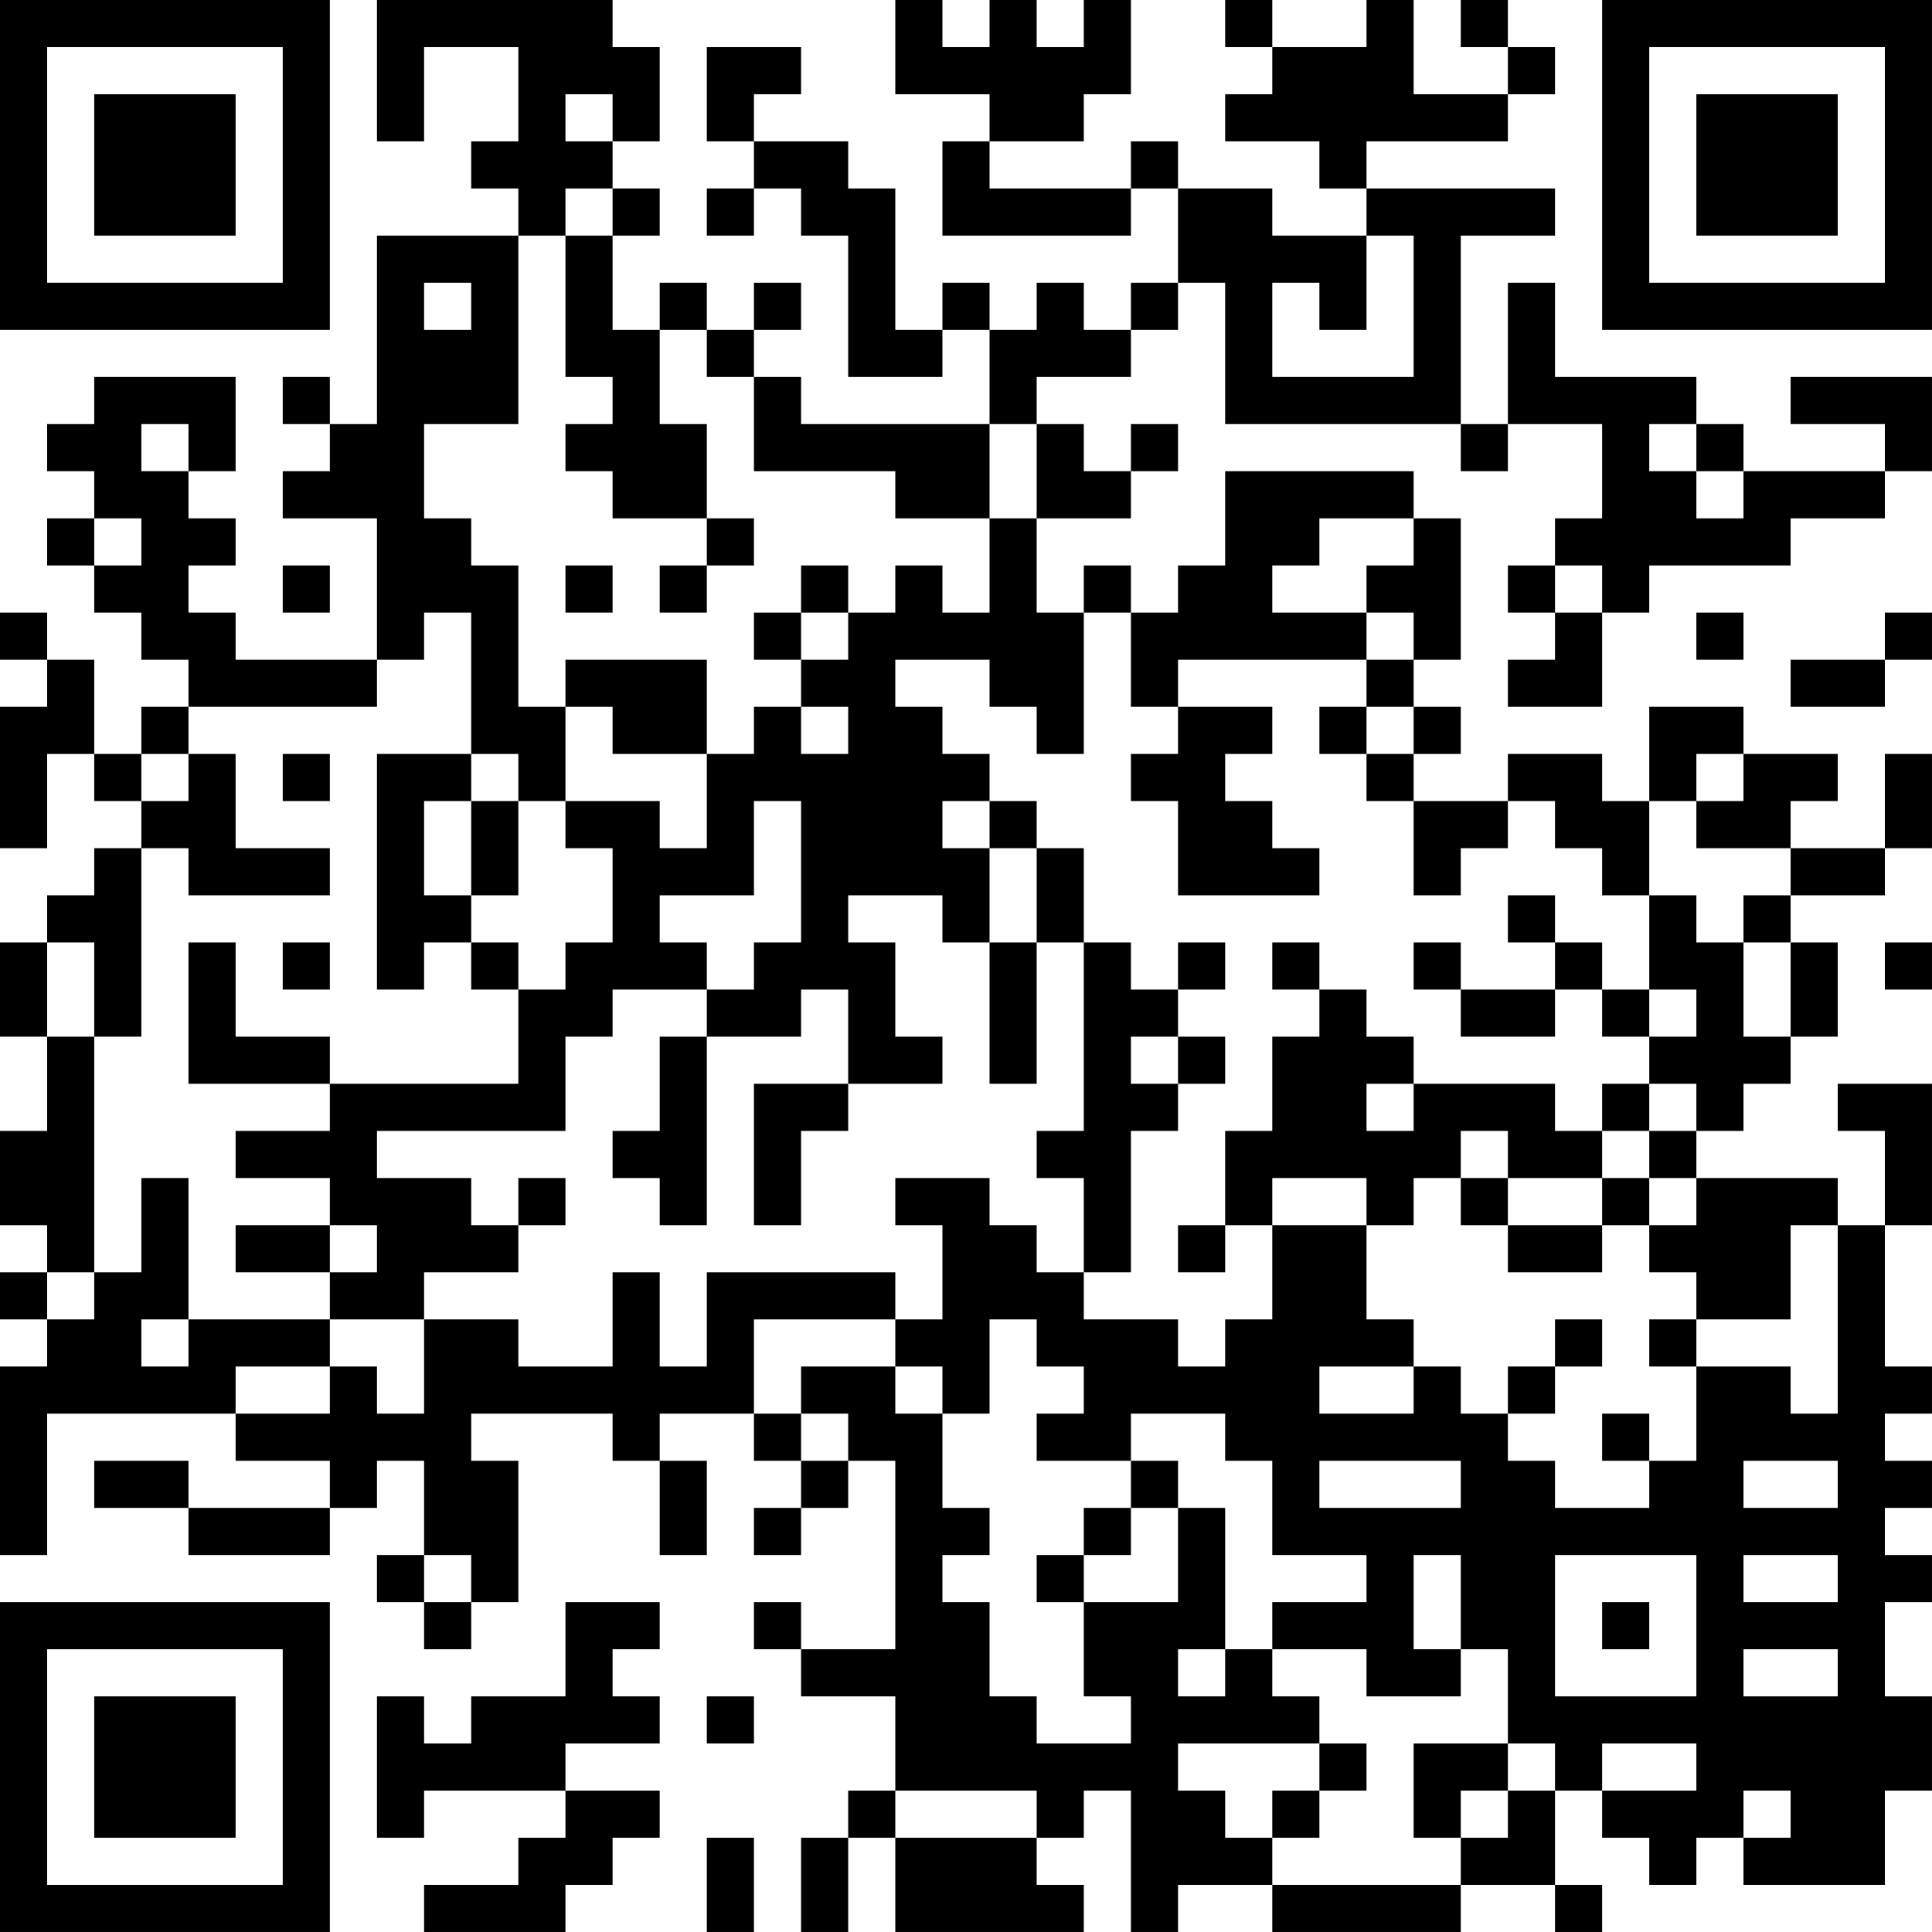 <?xml version="1.0" encoding="UTF-8"?>
<svg xmlns="http://www.w3.org/2000/svg" version="1.1" width="200" height="200" viewBox="0 0 200 200"><rect x="0" y="0" width="200" height="200" fill="#ffffff"/><g transform="scale(4.878)"><g transform="translate(0,0)"><path fill-rule="evenodd" d="M8 0L8 3L9 3L9 1L11 1L11 3L10 3L10 4L11 4L11 5L8 5L8 9L7 9L7 8L6 8L6 9L7 9L7 10L6 10L6 11L8 11L8 14L5 14L5 13L4 13L4 12L5 12L5 11L4 11L4 10L5 10L5 8L2 8L2 9L1 9L1 10L2 10L2 11L1 11L1 12L2 12L2 13L3 13L3 14L4 14L4 15L3 15L3 16L2 16L2 14L1 14L1 13L0 13L0 14L1 14L1 15L0 15L0 18L1 18L1 16L2 16L2 17L3 17L3 18L2 18L2 19L1 19L1 20L0 20L0 22L1 22L1 24L0 24L0 26L1 26L1 27L0 27L0 28L1 28L1 29L0 29L0 33L1 33L1 30L5 30L5 31L7 31L7 32L4 32L4 31L2 31L2 32L4 32L4 33L7 33L7 32L8 32L8 31L9 31L9 33L8 33L8 34L9 34L9 35L10 35L10 34L11 34L11 31L10 31L10 30L13 30L13 31L14 31L14 33L15 33L15 31L14 31L14 30L16 30L16 31L17 31L17 32L16 32L16 33L17 33L17 32L18 32L18 31L19 31L19 35L17 35L17 34L16 34L16 35L17 35L17 36L19 36L19 38L18 38L18 39L17 39L17 41L18 41L18 39L19 39L19 41L23 41L23 40L22 40L22 39L23 39L23 38L24 38L24 41L25 41L25 40L27 40L27 41L31 41L31 40L33 40L33 41L34 41L34 40L33 40L33 38L34 38L34 39L35 39L35 40L36 40L36 39L37 39L37 40L40 40L40 38L41 38L41 36L40 36L40 34L41 34L41 33L40 33L40 32L41 32L41 31L40 31L40 30L41 30L41 29L40 29L40 26L41 26L41 23L39 23L39 24L40 24L40 26L39 26L39 25L36 25L36 24L37 24L37 23L38 23L38 22L39 22L39 20L38 20L38 19L40 19L40 18L41 18L41 16L40 16L40 18L38 18L38 17L39 17L39 16L37 16L37 15L35 15L35 17L34 17L34 16L32 16L32 17L30 17L30 16L31 16L31 15L30 15L30 14L31 14L31 11L30 11L30 10L26 10L26 12L25 12L25 13L24 13L24 12L23 12L23 13L22 13L22 11L24 11L24 10L25 10L25 9L24 9L24 10L23 10L23 9L22 9L22 8L24 8L24 7L25 7L25 6L26 6L26 9L31 9L31 10L32 10L32 9L34 9L34 11L33 11L33 12L32 12L32 13L33 13L33 14L32 14L32 15L34 15L34 13L35 13L35 12L38 12L38 11L40 11L40 10L41 10L41 8L38 8L38 9L40 9L40 10L37 10L37 9L36 9L36 8L33 8L33 6L32 6L32 9L31 9L31 5L33 5L33 4L29 4L29 3L32 3L32 2L33 2L33 1L32 1L32 0L31 0L31 1L32 1L32 2L30 2L30 0L29 0L29 1L27 1L27 0L26 0L26 1L27 1L27 2L26 2L26 3L28 3L28 4L29 4L29 5L27 5L27 4L25 4L25 3L24 3L24 4L21 4L21 3L23 3L23 2L24 2L24 0L23 0L23 1L22 1L22 0L21 0L21 1L20 1L20 0L19 0L19 2L21 2L21 3L20 3L20 5L24 5L24 4L25 4L25 6L24 6L24 7L23 7L23 6L22 6L22 7L21 7L21 6L20 6L20 7L19 7L19 4L18 4L18 3L16 3L16 2L17 2L17 1L15 1L15 3L16 3L16 4L15 4L15 5L16 5L16 4L17 4L17 5L18 5L18 8L20 8L20 7L21 7L21 9L17 9L17 8L16 8L16 7L17 7L17 6L16 6L16 7L15 7L15 6L14 6L14 7L13 7L13 5L14 5L14 4L13 4L13 3L14 3L14 1L13 1L13 0ZM12 2L12 3L13 3L13 2ZM12 4L12 5L11 5L11 9L9 9L9 11L10 11L10 12L11 12L11 15L12 15L12 17L11 17L11 16L10 16L10 13L9 13L9 14L8 14L8 15L4 15L4 16L3 16L3 17L4 17L4 16L5 16L5 18L7 18L7 19L4 19L4 18L3 18L3 22L2 22L2 20L1 20L1 22L2 22L2 27L1 27L1 28L2 28L2 27L3 27L3 25L4 25L4 28L3 28L3 29L4 29L4 28L7 28L7 29L5 29L5 30L7 30L7 29L8 29L8 30L9 30L9 28L11 28L11 29L13 29L13 27L14 27L14 29L15 29L15 27L19 27L19 28L16 28L16 30L17 30L17 31L18 31L18 30L17 30L17 29L19 29L19 30L20 30L20 32L21 32L21 33L20 33L20 34L21 34L21 36L22 36L22 37L24 37L24 36L23 36L23 34L25 34L25 32L26 32L26 35L25 35L25 36L26 36L26 35L27 35L27 36L28 36L28 37L25 37L25 38L26 38L26 39L27 39L27 40L31 40L31 39L32 39L32 38L33 38L33 37L32 37L32 35L31 35L31 33L30 33L30 35L31 35L31 36L29 36L29 35L27 35L27 34L29 34L29 33L27 33L27 31L26 31L26 30L24 30L24 31L22 31L22 30L23 30L23 29L22 29L22 28L21 28L21 30L20 30L20 29L19 29L19 28L20 28L20 26L19 26L19 25L21 25L21 26L22 26L22 27L23 27L23 28L25 28L25 29L26 29L26 28L27 28L27 26L29 26L29 28L30 28L30 29L28 29L28 30L30 30L30 29L31 29L31 30L32 30L32 31L33 31L33 32L35 32L35 31L36 31L36 29L38 29L38 30L39 30L39 26L38 26L38 28L36 28L36 27L35 27L35 26L36 26L36 25L35 25L35 24L36 24L36 23L35 23L35 22L36 22L36 21L35 21L35 19L36 19L36 20L37 20L37 22L38 22L38 20L37 20L37 19L38 19L38 18L36 18L36 17L37 17L37 16L36 16L36 17L35 17L35 19L34 19L34 18L33 18L33 17L32 17L32 18L31 18L31 19L30 19L30 17L29 17L29 16L30 16L30 15L29 15L29 14L30 14L30 13L29 13L29 12L30 12L30 11L28 11L28 12L27 12L27 13L29 13L29 14L25 14L25 15L24 15L24 13L23 13L23 16L22 16L22 15L21 15L21 14L19 14L19 15L20 15L20 16L21 16L21 17L20 17L20 18L21 18L21 20L20 20L20 19L18 19L18 20L19 20L19 22L20 22L20 23L18 23L18 21L17 21L17 22L15 22L15 21L16 21L16 20L17 20L17 17L16 17L16 19L14 19L14 20L15 20L15 21L13 21L13 22L12 22L12 24L8 24L8 25L10 25L10 26L11 26L11 27L9 27L9 28L7 28L7 27L8 27L8 26L7 26L7 25L5 25L5 24L7 24L7 23L11 23L11 21L12 21L12 20L13 20L13 18L12 18L12 17L14 17L14 18L15 18L15 16L16 16L16 15L17 15L17 16L18 16L18 15L17 15L17 14L18 14L18 13L19 13L19 12L20 12L20 13L21 13L21 11L22 11L22 9L21 9L21 11L19 11L19 10L16 10L16 8L15 8L15 7L14 7L14 9L15 9L15 11L13 11L13 10L12 10L12 9L13 9L13 8L12 8L12 5L13 5L13 4ZM29 5L29 7L28 7L28 6L27 6L27 8L30 8L30 5ZM9 6L9 7L10 7L10 6ZM3 9L3 10L4 10L4 9ZM35 9L35 10L36 10L36 11L37 11L37 10L36 10L36 9ZM2 11L2 12L3 12L3 11ZM15 11L15 12L14 12L14 13L15 13L15 12L16 12L16 11ZM6 12L6 13L7 13L7 12ZM12 12L12 13L13 13L13 12ZM17 12L17 13L16 13L16 14L17 14L17 13L18 13L18 12ZM33 12L33 13L34 13L34 12ZM36 13L36 14L37 14L37 13ZM40 13L40 14L38 14L38 15L40 15L40 14L41 14L41 13ZM12 14L12 15L13 15L13 16L15 16L15 14ZM25 15L25 16L24 16L24 17L25 17L25 19L28 19L28 18L27 18L27 17L26 17L26 16L27 16L27 15ZM28 15L28 16L29 16L29 15ZM6 16L6 17L7 17L7 16ZM8 16L8 21L9 21L9 20L10 20L10 21L11 21L11 20L10 20L10 19L11 19L11 17L10 17L10 16ZM9 17L9 19L10 19L10 17ZM21 17L21 18L22 18L22 20L21 20L21 23L22 23L22 20L23 20L23 24L22 24L22 25L23 25L23 27L24 27L24 24L25 24L25 23L26 23L26 22L25 22L25 21L26 21L26 20L25 20L25 21L24 21L24 20L23 20L23 18L22 18L22 17ZM32 19L32 20L33 20L33 21L31 21L31 20L30 20L30 21L31 21L31 22L33 22L33 21L34 21L34 22L35 22L35 21L34 21L34 20L33 20L33 19ZM4 20L4 23L7 23L7 22L5 22L5 20ZM6 20L6 21L7 21L7 20ZM27 20L27 21L28 21L28 22L27 22L27 24L26 24L26 26L25 26L25 27L26 27L26 26L27 26L27 25L29 25L29 26L30 26L30 25L31 25L31 26L32 26L32 27L34 27L34 26L35 26L35 25L34 25L34 24L35 24L35 23L34 23L34 24L33 24L33 23L30 23L30 22L29 22L29 21L28 21L28 20ZM40 20L40 21L41 21L41 20ZM14 22L14 24L13 24L13 25L14 25L14 26L15 26L15 22ZM24 22L24 23L25 23L25 22ZM16 23L16 26L17 26L17 24L18 24L18 23ZM29 23L29 24L30 24L30 23ZM31 24L31 25L32 25L32 26L34 26L34 25L32 25L32 24ZM11 25L11 26L12 26L12 25ZM5 26L5 27L7 27L7 26ZM33 28L33 29L32 29L32 30L33 30L33 29L34 29L34 28ZM35 28L35 29L36 29L36 28ZM34 30L34 31L35 31L35 30ZM24 31L24 32L23 32L23 33L22 33L22 34L23 34L23 33L24 33L24 32L25 32L25 31ZM28 31L28 32L31 32L31 31ZM37 31L37 32L39 32L39 31ZM9 33L9 34L10 34L10 33ZM33 33L33 36L36 36L36 33ZM37 33L37 34L39 34L39 33ZM12 34L12 36L10 36L10 37L9 37L9 36L8 36L8 39L9 39L9 38L12 38L12 39L11 39L11 40L9 40L9 41L12 41L12 40L13 40L13 39L14 39L14 38L12 38L12 37L14 37L14 36L13 36L13 35L14 35L14 34ZM34 34L34 35L35 35L35 34ZM37 35L37 36L39 36L39 35ZM15 36L15 37L16 37L16 36ZM28 37L28 38L27 38L27 39L28 39L28 38L29 38L29 37ZM30 37L30 39L31 39L31 38L32 38L32 37ZM34 37L34 38L36 38L36 37ZM19 38L19 39L22 39L22 38ZM37 38L37 39L38 39L38 38ZM15 39L15 41L16 41L16 39ZM0 0L0 7L7 7L7 0ZM1 1L1 6L6 6L6 1ZM2 2L2 5L5 5L5 2ZM34 0L34 7L41 7L41 0ZM35 1L35 6L40 6L40 1ZM36 2L36 5L39 5L39 2ZM0 34L0 41L7 41L7 34ZM1 35L1 40L6 40L6 35ZM2 36L2 39L5 39L5 36Z" fill="#000000"/></g></g></svg>
